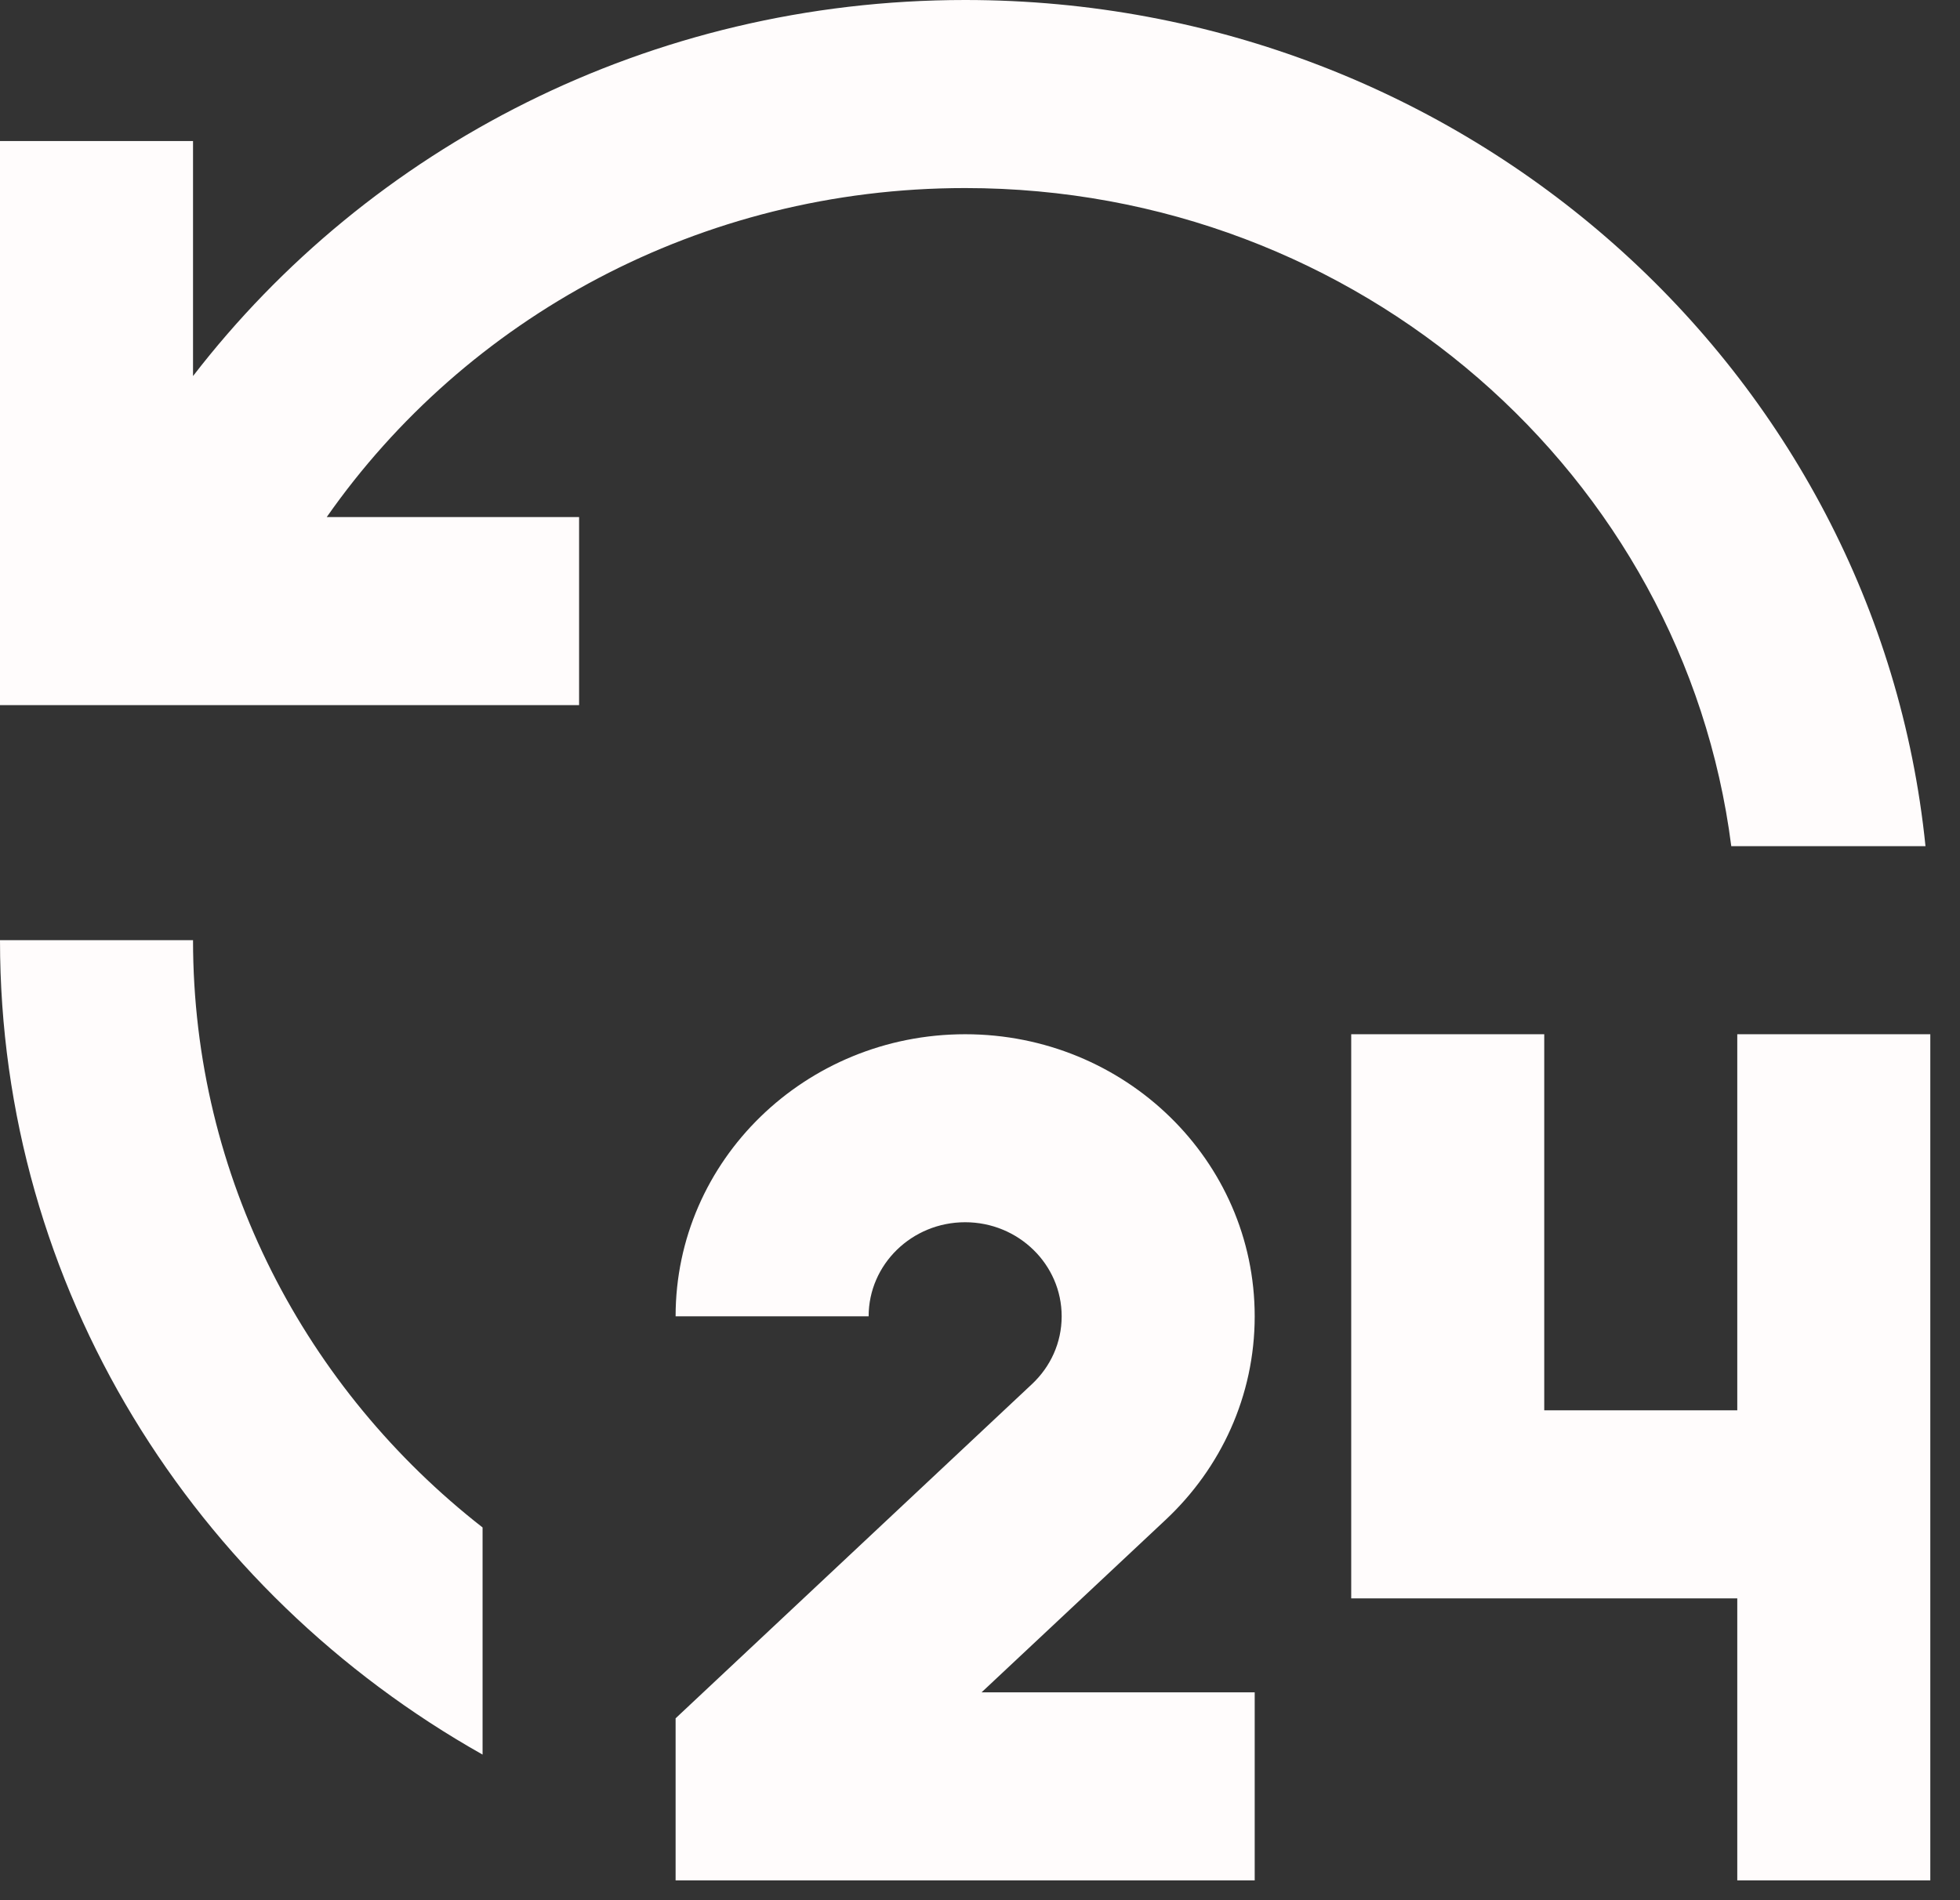 <svg width="33" height="32" viewBox="0 0 33 32" fill="none" xmlns="http://www.w3.org/2000/svg">
<rect x="0" y="0" width="33" height="32" fill="#333333" stroke="none"/>
<path d="M16.25 17.417C18.943 17.417 21.125 19.543 21.125 22.167C21.125 23.512 20.551 24.725 19.63 25.59L16.526 28.5H21.125V31.667H11.375V28.937L17.376 23.308C17.685 23.018 17.875 22.615 17.875 22.167C17.875 21.293 17.147 20.583 16.25 20.583C15.353 20.583 14.625 21.293 14.625 22.167H11.375C11.375 19.543 13.557 17.417 16.25 17.417ZM26 17.417V23.75H29.25V17.417H32.5V31.667H29.25V26.917H22.75V17.417H26ZM3.25 15.833C3.25 19.834 5.153 23.402 8.125 25.723V29.548C3.268 26.811 0 21.695 0 15.833H3.25ZM16.25 0C24.676 0 31.605 6.249 32.419 14.25H29.149C28.35 8.002 22.88 3.167 16.25 3.167C11.781 3.167 7.839 5.363 5.501 8.708H9.75V11.875H0V2.375H3.25V6.333C6.214 2.486 10.935 0 16.25 0Z" fill="#FFFCFC"/>
</svg>
